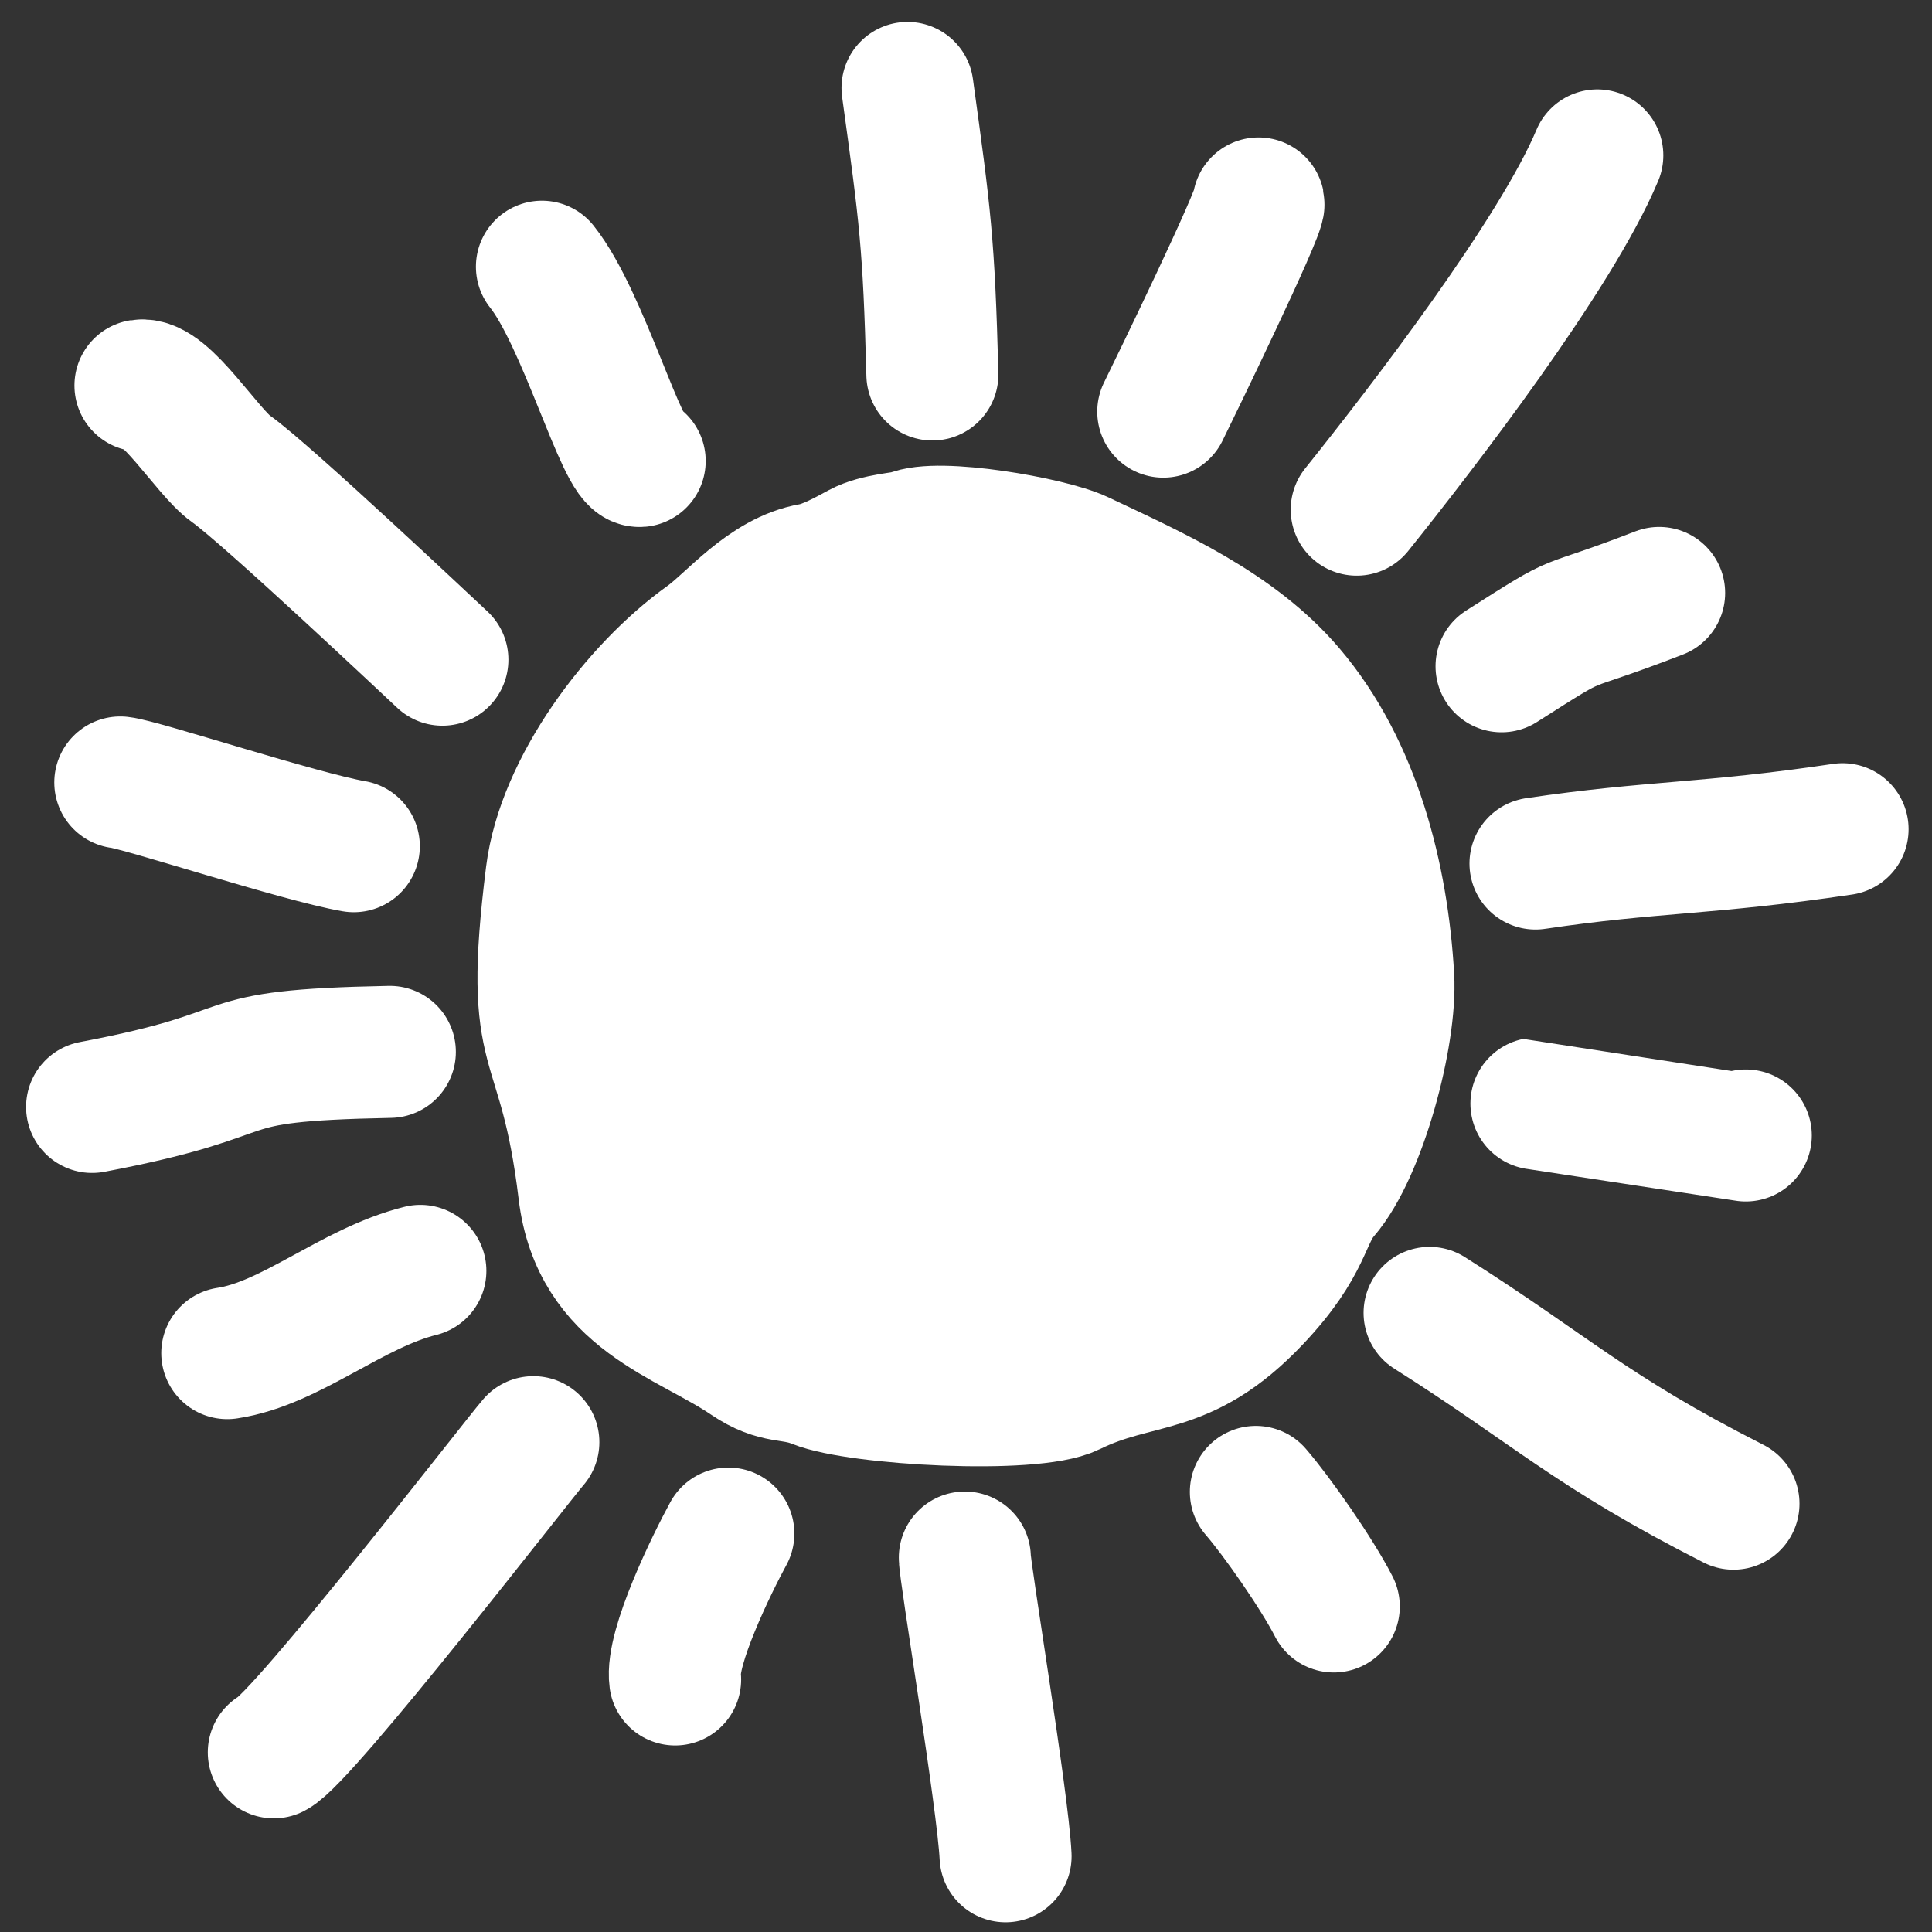 <?xml version="1.0" encoding="UTF-8"?>
<!DOCTYPE svg PUBLIC "-//W3C//DTD SVG 1.0//EN" "http://www.w3.org/TR/2001/REC-SVG-20010904/DTD/svg10.dtd">
<!-- Creator: CorelDRAW -->
<svg xmlns="http://www.w3.org/2000/svg" xml:space="preserve" width="60px" height="60px" version="1.0" style="shape-rendering:geometricPrecision; text-rendering:geometricPrecision; image-rendering:optimizeQuality; fill-rule:evenodd; clip-rule:evenodd"
viewBox="0 0 60 60"
 xmlns:xlink="http://www.w3.org/1999/xlink"
 xmlns:xodm="http://www.corel.com/coreldraw/odm/2003">
 <rect x="0" y="0" width="60" height="60" fill="#333333" stroke="none"/>
 <defs>
  <style type="text/css">
   <![CDATA[
    .str0 {stroke:white;stroke-width:4.1;stroke-linecap:round;stroke-linejoin:round;stroke-miterlimit:22.926}
    .fil0 {fill:none}
    .fil1 {fill:white}
   ]]>
  </style>
 </defs>
 <g id="Layer_x0020_1">
  <path class="fil0 str0" d="M22.62 47.627c-0.507,0.928 -1.789,3.542 -1.653,4.53"/>
  <path class="fil0 str0" d="M29.964 48.371c-0.014,0.374 1.18,7.526 1.265,9.277"/>
  <path class="fil0 str0" d="M51.526 18.414c-3.351,1.298 -2.126,0.516 -4.894,2.278"/>
  <path class="fil0 str0" d="M54.217 35.263c-0.006,-0.001 -6.497,-0.991 -6.502,-0.99"/>
  <path class="fil0 str0" d="M39.002 46.333c0.652,0.753 1.895,2.53 2.42,3.557"/>
  <path class="fil0 str0" d="M44.397 40.773c3.79,2.398 4.962,3.651 9.438,5.925"/>
  <path class="fil0 str0" d="M47.686 26.818c3.645,-0.542 5.328,-0.439 9.537,-1.066"/>
  <path class="fil0 str0" d="M42.134 15.828c2.044,-2.55 6.183,-7.928 7.472,-11.002"/>
  <path class="fil0 str0" d="M36.126 12.784c0.331,-0.668 3.017,-6.199 2.959,-6.466"/>
  <path class="fil0 str0" d="M28.956 11.63c-0.109,-4.081 -0.222,-4.91 -0.772,-8.899"/>
  <path class="fil0 str0" d="M19.866 14.316c-0.535,0.042 -1.75,-4.422 -3.036,-6.033"/>
  <path class="fil0 str0" d="M13.739 20.487c-0.219,-0.201 -5.44,-5.131 -6.572,-5.932 -0.727,-0.514 -2.043,-2.695 -2.805,-2.582"/>
  <path class="fil0 str0" d="M10.988 26.28c-1.678,-0.288 -6.61,-1.912 -7.252,-1.98"/>
  <path class="fil0 str0" d="M12.107 32.667c-5.955,0.115 -3.538,0.63 -9.247,1.71"/>
  <path class="fil0 str0" d="M7.058 42.023c1.977,-0.295 3.86,-2.023 5.997,-2.555"/>
  <path class="fil0 str0" d="M16.564 44.788c-0.499,0.573 -7.15,9.177 -8.061,9.633"/>
  <path class="fil1 str0" d="M28.254 16.642c0.837,-0.396 4.335,0.205 5.291,0.656 2.311,1.092 4.815,2.197 6.486,4.159 2.054,2.411 2.903,5.785 3.082,8.891 0.102,1.763 -0.849,5.381 -2.009,6.722 -0.636,0.734 -0.487,1.536 -2.127,3.268 -2.227,2.352 -3.593,1.78 -5.703,2.817 -1.219,0.6 -6.623,0.304 -7.933,-0.225 -0.789,-0.319 -1.199,-0.077 -2.121,-0.702 -1.902,-1.288 -4.677,-1.911 -5.077,-5.228 -0.638,-5.286 -1.771,-3.772 -1.012,-9.835 0.338,-2.703 2.64,-5.765 4.794,-7.305 0.806,-0.576 1.862,-1.939 3.287,-2.186 0.476,-0.082 1.096,-0.43 1.486,-0.641 0.548,-0.296 1.423,-0.328 1.556,-0.391z"/>
 </g>
</svg>
